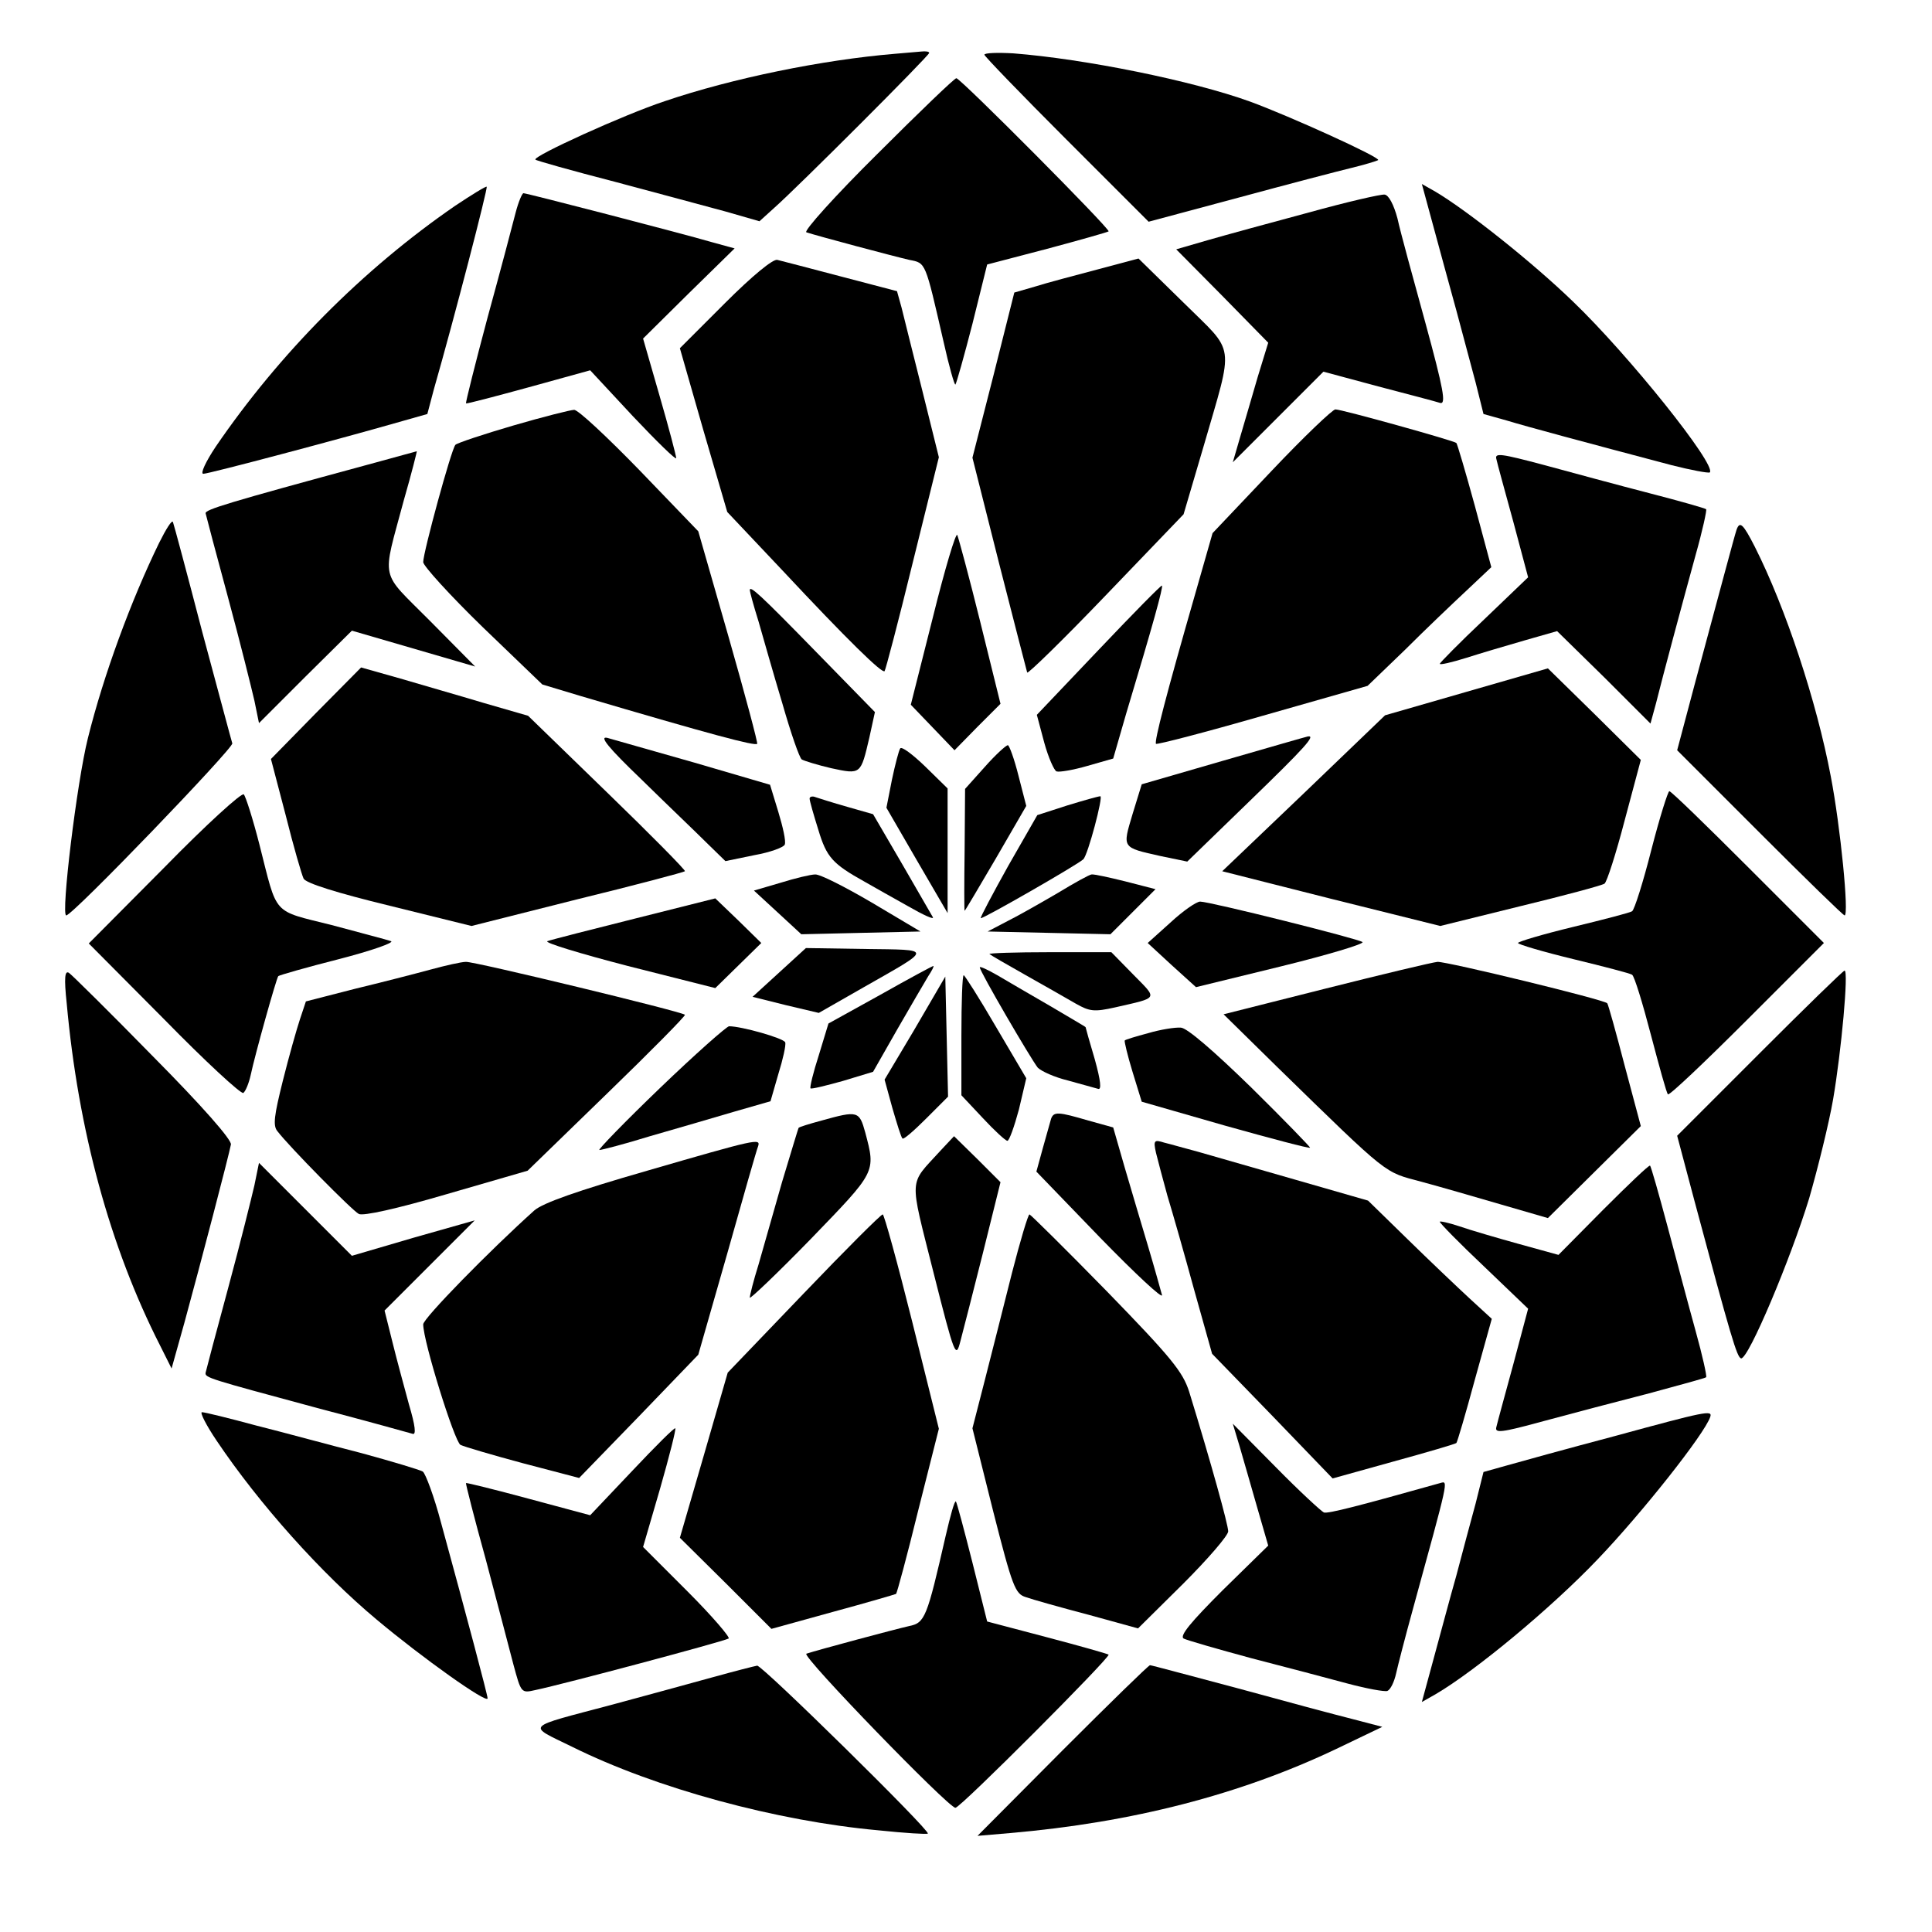 <?xml version="1.0" standalone="no"?>
<!DOCTYPE svg PUBLIC "-//W3C//DTD SVG 20010904//EN"
 "http://www.w3.org/TR/2001/REC-SVG-20010904/DTD/svg10.dtd">
<svg version="1.0" xmlns="http://www.w3.org/2000/svg"
 width="420pt" height="420pt" viewBox="0 0 420 420"
 preserveAspectRatio="xMidYMid meet">
<g transform="translate(0,420) scale(0.1,-0.1)"
fill="#000000" stroke="none">
<path d="M1945 4083 c-156 -13 -353 -53 -500 -103 -88 -29 -288 -120 -281
-127 1 -2 79 -24 172 -48 93 -25 202 -54 242 -65 l73 -21 32 29 c51 45 337
331 337 337 0 3 -8 4 -17 3 -10 -1 -36 -3 -58 -5z"/>
<path d="M2140 4081 c0 -3 80 -86 178 -184 l179 -179 194 52 c107 29 218 58
247 65 29 7 55 15 58 17 5 6 -191 95 -278 127 -127 46 -361 93 -515 105 -35 2
-63 1 -63 -3z"/>
<path d="M1907 3865 c-92 -91 -161 -168 -154 -170 24 -8 193 -53 224 -60 36
-7 34 -3 74 -177 12 -54 24 -96 26 -94 2 2 19 62 37 132 l32 129 130 34 c71
19 131 36 134 38 5 4 -322 333 -331 333 -4 0 -81 -74 -172 -165z"/>
<path d="M990 3753 c-202 -139 -383 -322 -521 -524 -22 -33 -34 -59 -27 -59
12 0 298 76 420 111 l67 19 14 53 c45 157 118 439 115 441 -1 2 -32 -17 -68
-41z"/>
<path d="M3116 3708 c14 -51 36 -133 50 -183 13 -49 32 -120 42 -157 l17 -68
50 -14 c46 -14 169 -47 358 -97 43 -11 81 -18 84 -16 15 16 -176 255 -298 372
-88 85 -229 197 -298 238 l-30 17 25 -92z"/>
<path d="M1121 3738 c-6 -24 -33 -126 -61 -228 -27 -101 -48 -185 -47 -187 2
-1 63 15 136 35 l134 37 93 -100 c52 -55 94 -96 94 -91 0 5 -16 66 -36 135
l-36 125 99 98 100 98 -51 14 c-69 20 -401 106 -408 106 -3 0 -11 -19 -17 -42z"/>
<path d="M2845 3738 c-82 -22 -181 -49 -219 -60 l-69 -20 100 -101 100 -102
-23 -75 c-12 -41 -29 -100 -38 -130 l-16 -55 98 98 99 99 119 -32 c65 -17 126
-33 135 -36 13 -3 7 30 -32 173 -27 98 -55 200 -61 228 -8 30 -19 51 -28 52
-8 1 -82 -16 -165 -39z"/>
<path d="M1576 3541 l-98 -98 51 -178 52 -178 119 -126 c143 -153 218 -226
223 -220 2 2 30 108 61 235 l57 230 -36 145 c-20 79 -40 160 -45 180 l-10 36
-122 32 c-68 18 -130 34 -138 36 -9 3 -55 -35 -114 -94z"/>
<path d="M2385 3614 c-49 -13 -110 -29 -135 -37 l-45 -13 -45 -179 -46 -180
58 -230 c32 -126 60 -233 61 -237 1 -4 78 71 171 168 l169 176 43 146 c67 232
71 201 -43 314 l-98 96 -90 -24z"/>
<path d="M1116 3275 c-65 -19 -122 -38 -126 -42 -9 -10 -70 -234 -70 -255 0
-8 58 -72 129 -141 l130 -125 83 -25 c288 -85 379 -109 384 -104 2 1 -26 106
-62 232 l-66 230 -128 133 c-70 72 -134 132 -142 131 -7 0 -67 -15 -132 -34z"/>
<path d="M2764 3176 l-128 -135 -38 -133 c-63 -219 -89 -320 -85 -325 3 -2
107 25 232 61 l228 65 81 78 c44 44 105 102 135 130 l53 50 -36 134 c-20 73
-38 134 -40 136 -5 5 -249 73 -263 73 -6 0 -69 -60 -139 -134z"/>
<path d="M800 3190 c-306 -83 -355 -98 -353 -106 1 -5 23 -88 49 -184 26 -96
51 -197 57 -223 l10 -49 101 101 101 100 134 -39 134 -39 -98 99 c-111 112
-105 83 -57 263 17 59 29 107 28 106 0 0 -48 -13 -106 -29z"/>
<path d="M3253 3202 c2 -10 19 -71 37 -137 l32 -120 -96 -92 c-53 -50 -96 -94
-96 -96 0 -3 26 3 58 13 31 10 89 27 127 38 l70 20 102 -100 101 -101 12 44
c16 64 55 209 86 322 15 53 25 99 23 100 -2 2 -58 18 -124 35 -66 17 -169 45
-228 61 -94 25 -108 27 -104 13z"/>
<path d="M346 3020 c-61 -125 -121 -288 -155 -425 -24 -96 -59 -385 -47 -385
14 0 364 364 361 374 -2 6 -31 115 -65 241 -33 127 -62 235 -64 240 -2 6 -15
-15 -30 -45z"/>
<path d="M3775 3048 c-5 -15 -36 -132 -91 -336 l-38 -143 180 -180 c98 -98
181 -179 184 -179 10 0 -9 193 -30 302 -31 164 -98 366 -165 499 -26 51 -33
57 -40 37z"/>
<path d="M2028 2858 l-48 -190 48 -50 47 -49 50 51 50 50 -44 178 c-24 97 -47
182 -50 189 -3 6 -27 -74 -53 -179z"/>
<path d="M2389 2788 l-135 -142 16 -60 c9 -33 22 -62 27 -63 6 -2 36 3 67 12
l56 16 28 97 c59 196 81 276 78 279 -1 2 -63 -61 -137 -139z"/>
<path d="M1630 2917 c0 -3 8 -33 19 -68 10 -35 33 -116 52 -179 18 -63 37
-118 42 -121 5 -3 34 -12 64 -19 65 -14 64 -14 83 67 l12 55 -129 132 c-121
124 -143 144 -143 133z"/>
<path d="M687 2650 l-98 -100 32 -122 c17 -68 35 -130 39 -138 5 -10 72 -31
187 -59 l178 -44 230 58 c127 31 232 59 234 61 2 2 -74 79 -169 171 l-172 167
-97 28 c-53 16 -134 39 -181 53 l-85 24 -98 -99z"/>
<path d="M3188 2696 l-177 -51 -177 -170 -177 -169 237 -60 237 -59 174 43
c95 23 177 45 183 49 5 3 25 65 44 138 l35 131 -101 100 -101 99 -177 -51z"/>
<path d="M1395 2505 c55 -54 119 -115 141 -137 l41 -40 63 13 c34 6 64 17 66
23 3 7 -4 38 -14 71 l-18 59 -164 48 c-91 26 -176 50 -190 54 -18 4 2 -21 75
-91z"/>
<path d="M2658 2546 l-176 -51 -20 -65 c-22 -74 -24 -72 61 -91 l58 -12 133
129 c125 121 147 146 129 143 -5 -1 -88 -25 -185 -53z"/>
<path d="M1957 2573 c-3 -4 -11 -35 -18 -68 l-12 -61 66 -114 67 -115 0 135 0
136 -49 48 c-27 26 -51 44 -54 39z"/>
<path d="M2141 2533 l-43 -48 -1 -133 c-1 -72 -1 -132 0 -132 1 0 31 51 68
114 l66 114 -17 66 c-9 36 -20 66 -23 66 -4 0 -27 -21 -50 -47z"/>
<path d="M358 2315 l-165 -166 164 -165 c89 -91 167 -163 172 -160 5 4 12 21
16 39 9 43 56 211 60 215 2 2 61 19 132 37 70 18 121 36 113 39 -8 3 -66 18
-129 35 -131 33 -117 18 -157 175 -14 55 -30 105 -34 109 -4 5 -82 -66 -172
-158z"/>
<path d="M3590 2353 c-18 -71 -37 -131 -42 -134 -4 -3 -62 -18 -128 -34 -66
-16 -120 -32 -120 -35 0 -3 54 -19 120 -35 66 -16 124 -31 128 -34 5 -3 23
-62 41 -131 18 -68 34 -127 37 -129 3 -3 80 70 172 162 l167 167 -165 165
c-91 91 -167 165 -171 165 -3 0 -21 -57 -39 -127z"/>
<path d="M1760 2464 c0 -5 9 -36 19 -68 18 -60 31 -74 101 -113 19 -11 62 -35
94 -53 33 -19 57 -30 54 -24 -3 5 -33 57 -67 116 l-63 108 -56 16 c-32 9 -63
19 -69 21 -7 3 -13 1 -13 -3z"/>
<path d="M2320 2449 l-65 -21 -63 -110 c-34 -61 -61 -112 -60 -114 3 -3 212
117 223 128 10 9 44 138 37 137 -4 0 -36 -9 -72 -20z"/>
<path d="M1697 2281 l-58 -17 51 -47 52 -48 129 3 130 3 -106 63 c-58 34 -113
62 -123 61 -9 0 -43 -8 -75 -18z"/>
<path d="M2300 2259 c-36 -21 -85 -49 -109 -61 l-44 -23 134 -3 133 -3 49 49
49 49 -66 17 c-36 9 -69 16 -73 15 -4 0 -37 -18 -73 -40z"/>
<path d="M1380 2203 c-96 -24 -182 -46 -190 -49 -8 -3 71 -27 175 -54 l190
-48 50 49 50 49 -50 49 -50 48 -175 -44z"/>
<path d="M2545 2195 l-50 -45 52 -48 53 -48 184 45 c102 25 182 49 178 53 -8
7 -332 88 -353 88 -8 0 -37 -20 -64 -45z"/>
<path d="M1694 2086 l-58 -53 72 -18 72 -17 98 56 c151 86 151 81 3 83 l-129
2 -58 -53z"/>
<path d="M2151 2126 c2 -2 38 -23 79 -46 41 -23 90 -51 109 -62 30 -17 40 -18
85 -8 96 22 93 17 40 71 l-48 49 -135 0 c-74 0 -132 -2 -130 -4z"/>
<path d="M935 2092 c-33 -9 -107 -28 -165 -42 l-105 -27 -13 -39 c-7 -21 -24
-81 -37 -133 -19 -76 -22 -98 -12 -110 25 -33 163 -173 177 -180 9 -5 82 11
191 43 l176 51 173 168 c95 92 171 169 169 171 -7 7 -458 116 -476 115 -10 0
-45 -8 -78 -17z"/>
<path d="M2882 2051 l-222 -56 117 -115 c246 -240 231 -227 313 -249 41 -11
120 -34 175 -50 l100 -29 101 100 101 100 -35 131 c-19 73 -36 134 -38 136 -7
8 -349 91 -369 90 -11 -1 -120 -27 -243 -58z"/>
<path d="M1913 2037 l-112 -62 -21 -69 c-12 -37 -20 -70 -18 -72 2 -2 34 6 70
16 l66 20 53 93 c29 50 59 102 67 115 8 12 13 22 11 22 -2 0 -54 -28 -116 -63z"/>
<path d="M2130 2097 c0 -9 111 -199 126 -218 8 -8 37 -21 66 -28 29 -8 58 -16
65 -18 8 -3 6 17 -7 64 -11 37 -20 69 -20 70 0 1 -35 21 -77 46 -43 25 -95 55
-115 67 -21 12 -38 20 -38 17z"/>
<path d="M145 2019 c25 -276 94 -530 203 -744 l25 -50 28 100 c35 128 97 365
101 387 2 10 -62 83 -169 191 -94 96 -177 178 -183 182 -9 6 -11 -10 -5 -66z"/>
<path d="M3826 1911 l-180 -180 38 -143 c79 -295 92 -339 101 -341 16 -2 108
217 148 348 19 66 43 163 52 215 18 105 34 280 25 280 -3 0 -86 -81 -184 -179z"/>
<path d="M2020 2017 c-19 -33 -49 -84 -66 -112 l-31 -52 17 -62 c10 -34 19
-64 22 -66 2 -3 25 17 51 43 l48 48 -3 131 -3 130 -35 -60z"/>
<path d="M2090 1950 l0 -131 46 -49 c26 -28 50 -50 54 -50 4 0 15 31 25 68
l16 68 -66 112 c-36 62 -68 112 -70 112 -3 0 -5 -59 -5 -130z"/>
<path d="M1435 1835 c-77 -74 -136 -135 -132 -135 5 0 55 13 110 30 56 16 138
40 182 53 l80 23 17 59 c10 32 17 63 15 69 -3 9 -95 35 -122 35 -5 0 -73 -60
-150 -134z"/>
<path d="M2496 1954 c-26 -7 -50 -14 -51 -16 -1 -2 6 -32 17 -68 l20 -65 181
-52 c100 -28 183 -50 185 -48 1 1 -56 60 -128 131 -81 79 -140 130 -153 130
-12 1 -44 -4 -71 -12z"/>
<path d="M1786 1764 c-26 -7 -49 -14 -50 -16 -1 -2 -17 -55 -36 -118 -18 -63
-41 -144 -51 -179 -11 -35 -19 -67 -19 -72 0 -4 60 53 133 128 142 147 141
144 118 231 -13 47 -16 48 -95 26z"/>
<path d="M2285 1768 c-2 -7 -10 -36 -18 -64 l-14 -51 139 -144 c77 -79 137
-135 134 -124 -3 11 -16 58 -30 105 -14 47 -37 124 -51 172 l-25 87 -54 15
c-65 19 -75 20 -81 4z"/>
<path d="M2044 1698 c-69 -76 -68 -52 -15 -263 47 -186 49 -189 59 -150 6 22
28 109 49 192 l38 153 -50 50 -51 50 -30 -32z"/>
<path d="M1407 1655 c-153 -44 -226 -70 -245 -86 -96 -86 -242 -235 -242 -248
0 -37 68 -255 81 -262 8 -4 69 -22 136 -40 l122 -32 130 134 129 134 63 220
c34 121 64 226 67 233 6 18 -3 16 -241 -53z"/>
<path d="M2513 1694 c4 -16 15 -58 25 -94 11 -36 37 -127 58 -204 l39 -139
131 -135 131 -136 133 37 c73 20 134 38 136 40 2 2 20 63 40 137 l37 133 -49
45 c-27 25 -88 83 -135 129 l-85 83 -160 46 c-87 25 -181 52 -209 60 -27 7
-61 17 -74 20 -22 7 -24 5 -18 -22z"/>
<path d="M553 1623 c-6 -26 -31 -127 -57 -223 -26 -96 -48 -179 -49 -184 -2
-11 6 -13 243 -77 107 -28 200 -54 207 -56 8 -3 6 17 -8 64 -10 37 -27 99 -36
136 l-17 68 98 98 98 98 -134 -38 -133 -39 -101 101 -101 101 -10 -49z"/>
<path d="M3486 1571 l-98 -99 -87 24 c-47 13 -105 30 -128 38 -24 8 -43 12
-43 10 0 -3 43 -47 96 -97 l96 -92 -32 -120 c-18 -66 -35 -128 -37 -137 -4
-14 9 -13 104 13 59 16 162 43 228 60 66 18 122 33 124 35 2 2 -8 47 -23 101
-15 54 -42 156 -61 227 -19 71 -36 131 -38 132 -2 2 -47 -41 -101 -95z"/>
<path d="M1747 1388 l-165 -172 -52 -180 -52 -179 100 -99 99 -99 134 37 c74
20 135 38 137 39 2 2 24 83 48 181 l45 178 -58 233 c-32 128 -61 233 -64 233
-4 0 -81 -77 -172 -172z"/>
<path d="M2200 1433 c-18 -71 -44 -175 -59 -233 l-27 -105 45 -180 c42 -165
48 -180 71 -187 14 -5 74 -22 135 -38 l109 -30 98 97 c54 54 98 105 98 114 0
14 -37 148 -85 304 -14 43 -38 73 -179 218 -90 92 -166 167 -168 167 -3 0 -20
-57 -38 -127z"/>
<path d="M471 1068 c92 -137 227 -288 348 -389 99 -83 241 -184 241 -171 0 7
-46 180 -101 381 -15 57 -34 108 -40 112 -7 4 -67 22 -133 40 -67 17 -169 45
-229 60 -59 16 -112 29 -118 29 -5 0 9 -28 32 -62z"/>
<path d="M3510 1078 c-102 -27 -207 -56 -235 -64 l-50 -14 -17 -68 c-10 -37
-29 -107 -42 -157 -14 -49 -36 -132 -50 -183 l-25 -92 30 17 c87 51 252 188
352 293 95 99 233 273 245 310 5 15 -10 12 -208 -42z"/>
<path d="M1374 1002 l-91 -96 -134 36 c-74 20 -135 35 -136 34 -1 -1 18 -76
43 -166 24 -91 51 -193 60 -228 17 -63 17 -63 48 -56 62 13 407 105 420 112 4
2 -35 48 -89 102 l-97 97 37 127 c20 70 35 129 33 131 -2 2 -44 -40 -94 -93z"/>
<path d="M2695 1055 c8 -27 25 -87 38 -132 l24 -83 -99 -97 c-69 -69 -94 -99
-85 -105 8 -4 74 -23 148 -43 74 -19 168 -44 209 -55 41 -11 80 -18 86 -16 7
3 15 20 19 38 4 18 20 80 36 138 79 288 78 281 60 276 -178 -50 -244 -67 -253
-64 -5 2 -53 46 -104 98 l-94 95 15 -50z"/>
<path d="M2056 862 c-41 -179 -45 -190 -80 -197 -31 -7 -199 -52 -223 -60 -12
-4 309 -335 324 -335 11 0 338 328 333 333 -3 2 -63 19 -135 38 l-129 34 -32
128 c-18 71 -34 131 -36 133 -3 2 -12 -31 -22 -74z"/>
<path d="M1550 554 c-47 -13 -146 -40 -220 -60 -192 -51 -185 -43 -87 -91 183
-91 446 -162 667 -182 57 -6 106 -9 107 -7 6 6 -360 366 -371 365 -6 -1 -49
-12 -96 -25z"/>
<path d="M2310 395 l-185 -186 70 6 c267 23 502 84 710 183 l100 48 -65 17
c-36 9 -148 39 -250 67 -102 27 -187 50 -190 50 -3 0 -88 -83 -190 -185z"/>
</g>
</svg>

